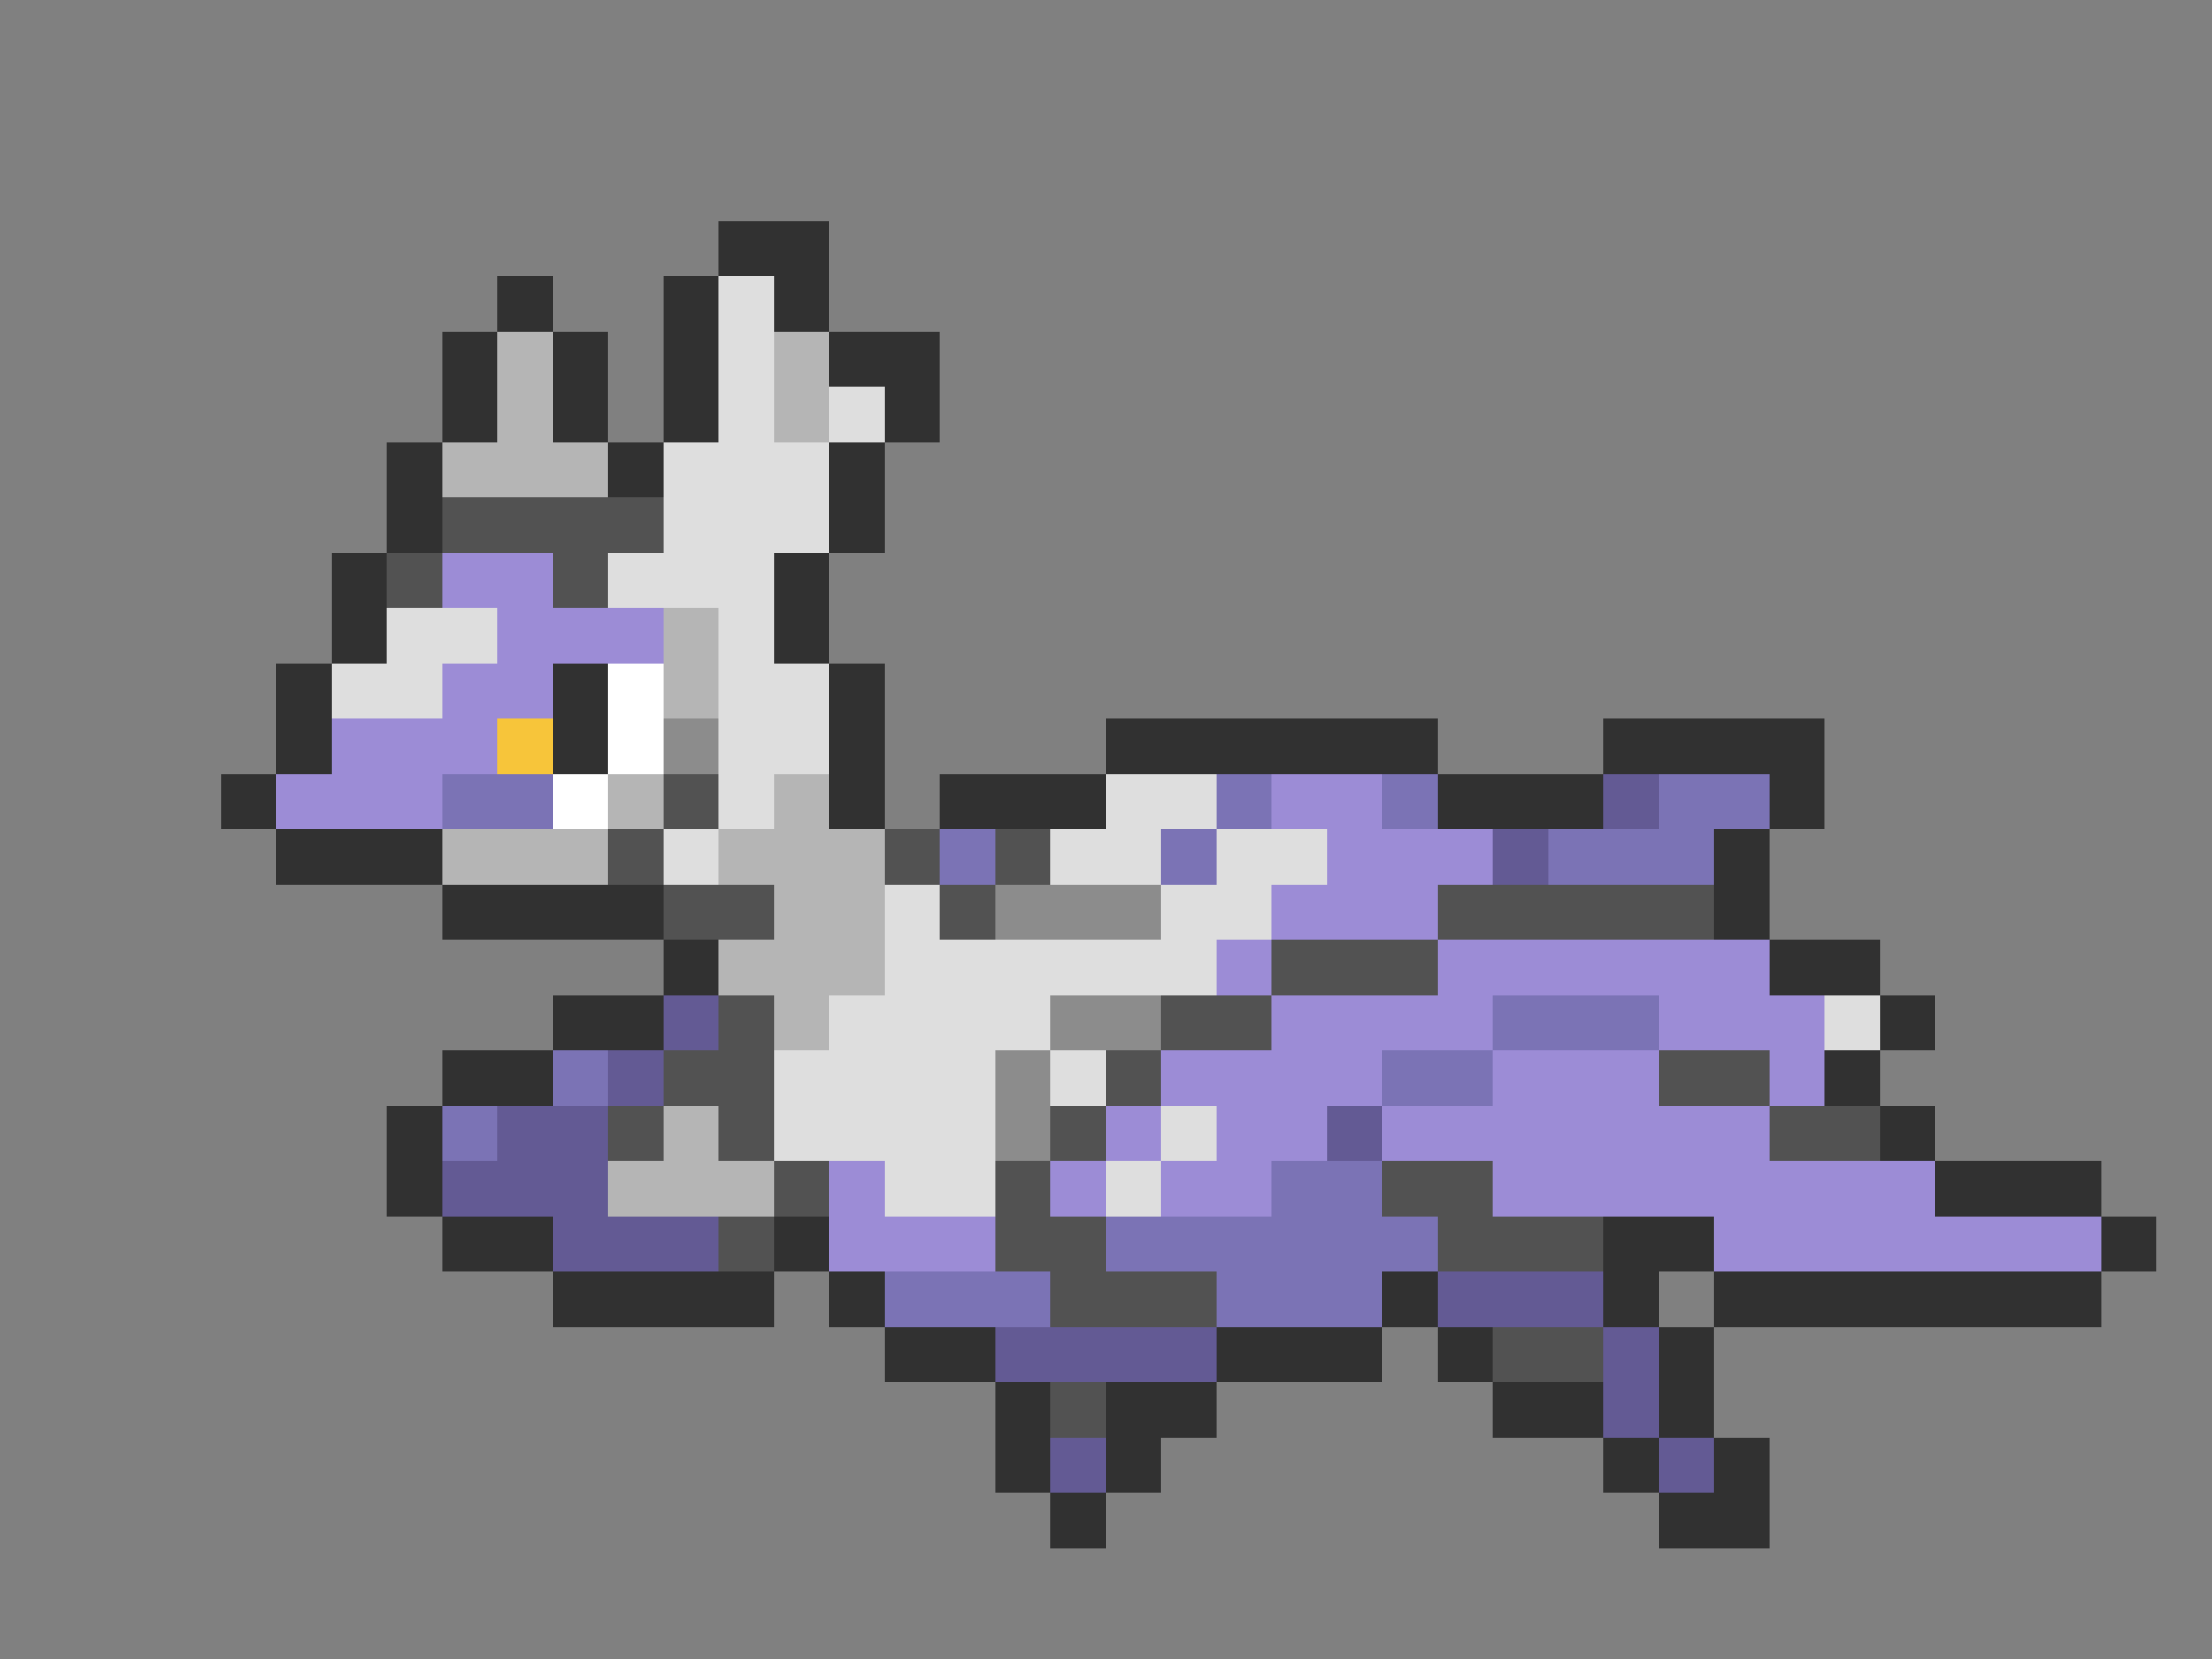 <svg xmlns="http://www.w3.org/2000/svg" viewBox="0 -0.5 40 30" shape-rendering="crispEdges">
<rect x="0" y="-0.5" width="40" height="30" fill="#808080" stroke="none"/>
<path stroke="#313131" d="M13 4h2M9 5h1M12 5h1M14 5h1M8 6h1M10 6h1M12 6h1M15 6h2M8 7h1M10 7h1M12 7h1M16 7h1M7 8h1M11 8h1M15 8h1M7 9h1M15 9h1M6 10h1M14 10h1M6 11h1M14 11h1M5 12h1M10 12h1M15 12h1M5 13h1M10 13h1M15 13h1M20 13h6M29 13h4M4 14h1M15 14h1M17 14h3M26 14h3M32 14h1M5 15h3M31 15h1M8 16h4M31 16h1M12 17h1M32 17h2M10 18h2M34 18h1M8 19h2M33 19h1M7 20h1M34 20h1M7 21h1M35 21h3M8 22h2M14 22h1M29 22h2M38 22h1M10 23h4M15 23h1M25 23h1M29 23h1M31 23h7M16 24h2M22 24h3M26 24h1M30 24h1M18 25h1M20 25h2M27 25h2M30 25h1M18 26h1M20 26h1M29 26h1M31 26h1M19 27h1M30 27h2" />
<path stroke="#dedede" d="M13 5h1M13 6h1M13 7h1M15 7h1M12 8h3M12 9h3M11 10h3M7 11h2M13 11h1M6 12h2M13 12h2M13 13h2M13 14h1M20 14h2M12 15h1M19 15h2M22 15h2M16 16h1M21 16h2M16 17h6M15 18h4M33 18h1M14 19h4M19 19h1M14 20h4M21 20h1M16 21h2M20 21h1" />
<path stroke="#b5b5b5" d="M9 6h1M14 6h1M9 7h1M14 7h1M8 8h3M12 11h1M12 12h1M11 14h1M14 14h1M8 15h3M13 15h3M14 16h2M13 17h3M14 18h1M12 20h1M11 21h3" />
<path stroke="#525252" d="M8 9h4M7 10h1M10 10h1M12 14h1M11 15h1M16 15h1M18 15h1M12 16h2M17 16h1M26 16h5M23 17h3M13 18h1M21 18h2M12 19h2M20 19h1M30 19h2M11 20h1M13 20h1M19 20h1M32 20h2M14 21h1M18 21h1M25 21h2M13 22h1M18 22h2M26 22h3M19 23h3M27 24h2M19 25h1" />
<path stroke="#9c8cd6" d="M8 10h2M9 11h3M8 12h2M6 13h3M5 14h3M23 14h2M24 15h3M23 16h3M22 17h1M26 17h6M23 18h4M30 18h3M21 19h4M27 19h3M32 19h1M20 20h1M22 20h2M25 20h7M15 21h1M19 21h1M21 21h2M27 21h8M15 22h3M31 22h7" />
<path stroke="#ffffff" d="M11 12h1M11 13h1M10 14h1" />
<path stroke="#f7c53a" d="M9 13h1" />
<path stroke="#8c8c8c" d="M12 13h1M18 16h3M19 18h2M18 19h1M18 20h1" />
<path stroke="#7b73b5" d="M8 14h2M22 14h1M25 14h1M30 14h2M17 15h1M21 15h1M28 15h3M27 18h3M10 19h1M25 19h2M8 20h1M23 21h2M20 22h6M16 23h3M22 23h3" />
<path stroke="#635a94" d="M29 14h1M27 15h1M12 18h1M11 19h1M9 20h2M24 20h1M8 21h3M10 22h3M26 23h3M18 24h4M29 24h1M29 25h1M19 26h1M30 26h1" />
</svg>